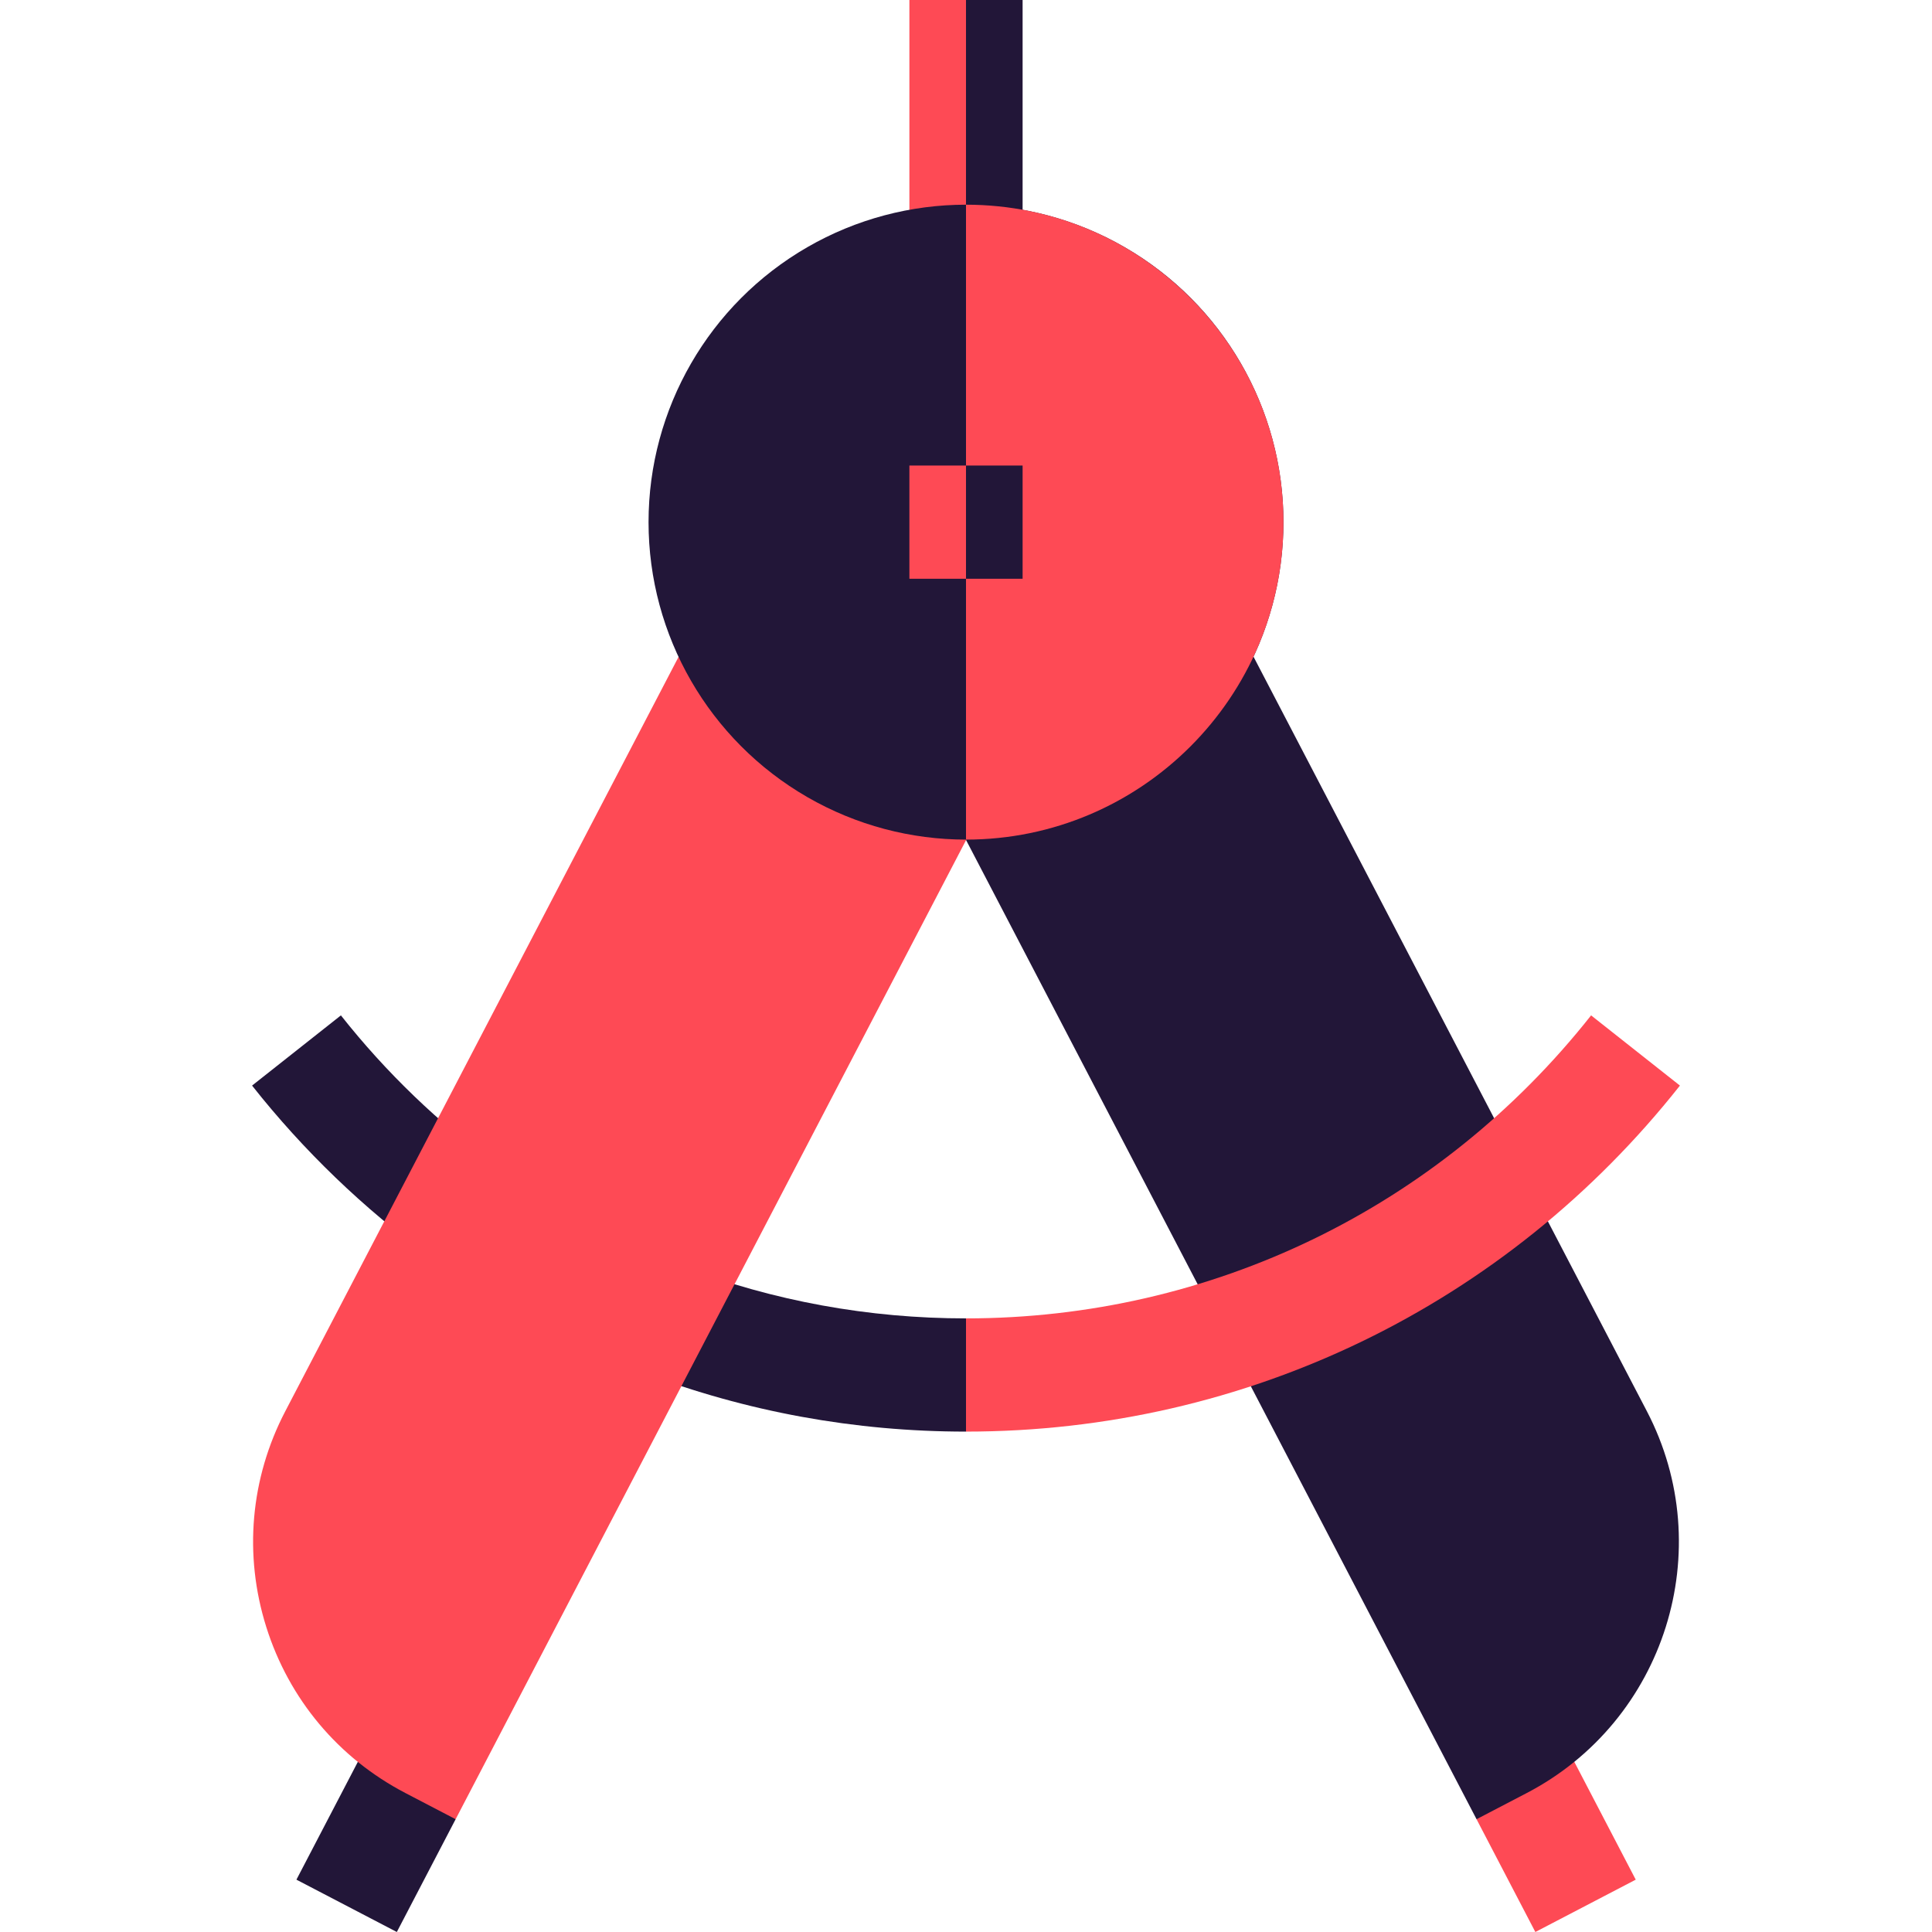 <?xml version="1.0"?>
<svg xmlns="http://www.w3.org/2000/svg" xmlns:xlink="http://www.w3.org/1999/xlink" xmlns:svgjs="http://svgjs.com/svgjs" version="1.1" width="512" height="512" x="0" y="0" viewBox="0 0 511.947 511.947" style="enable-background:new 0 0 512 512" xml:space="preserve" class=""><g><g xmlns="http://www.w3.org/2000/svg"><g><path d="m410.927 454.891-19.668 27.17 15.582 29.886 26.601-13.869z" fill="#fe4a55" data-original="#e8d9cd" style="" class=""/><path d="m101.065 454.891-22.515 43.187 26.602 13.868 15.581-29.885z" fill="#221638" data-original="#f2eedf" style="" class=""/></g><path d="m90.332 269.06-23.538 18.6c13.659 17.284 29.607 32.623 47.402 45.589l17.667-24.246c-15.591-11.36-29.564-24.799-41.531-39.943z" fill="#221638" data-original="#1e90ff" style="" class=""/><path d="m255.973 0 10 68.85h-25v-68.85z" fill="#fe4a55" data-original="#e8d9cd" style="" class=""/><path d="m255.973 0h15v68.85h-15z" fill="#221638" data-original="#d6bfb0" style="" class=""/><path d="m436.394 373.95-113.764-218.218-77.382 46.255 146.011 280.073 13.302-6.935c36.67-19.117 50.95-64.504 31.833-101.175z" fill="#221638" data-original="#02afaa" style="" class=""/><path d="m181.113 335.69-10.64 28.04c27.29 10.36 56.06 15.62 85.5 15.62l10-15.611-10-14.389c-25.79 0-50.98-4.6-74.86-13.66z" fill="#221638" data-original="#1e90ff" style="" class=""/><path d="m189.363 155.732-113.765 218.218c-9.261 17.764-11.05 38.071-5.038 57.181s19.107 34.734 36.871 43.995l13.301 6.935 146.012-280.073z" fill="#fe4a55" data-original="#57d3ad" style="" class=""/><circle cx="255.973" cy="138.36" fill="#221638" r="84.12" data-original="#f2eedf" style="" class=""/><path d="m255.973 222.48v-168.24c46.39 0 84.12 37.73 84.12 84.12 0 46.38-37.73 84.12-84.12 84.12z" fill="#fe4a55" data-original="#e8d9cd" style="" class=""/><path d="m240.973 123.36h30v30h-30z" fill="#fe4a55" data-original="#e8d9cd" style="" class=""/><path d="m255.973 123.36h15v30h-15z" fill="#221638" data-original="#d6bfb0" style="" class=""/><path d="m445.153 287.66c-46.05 58.27-115 91.69-189.18 91.69v-30c64.95 0 125.32-29.27 165.64-80.29z" fill="#fe4a55" data-original="#005fe3" style="" class=""/></g></g></svg>

